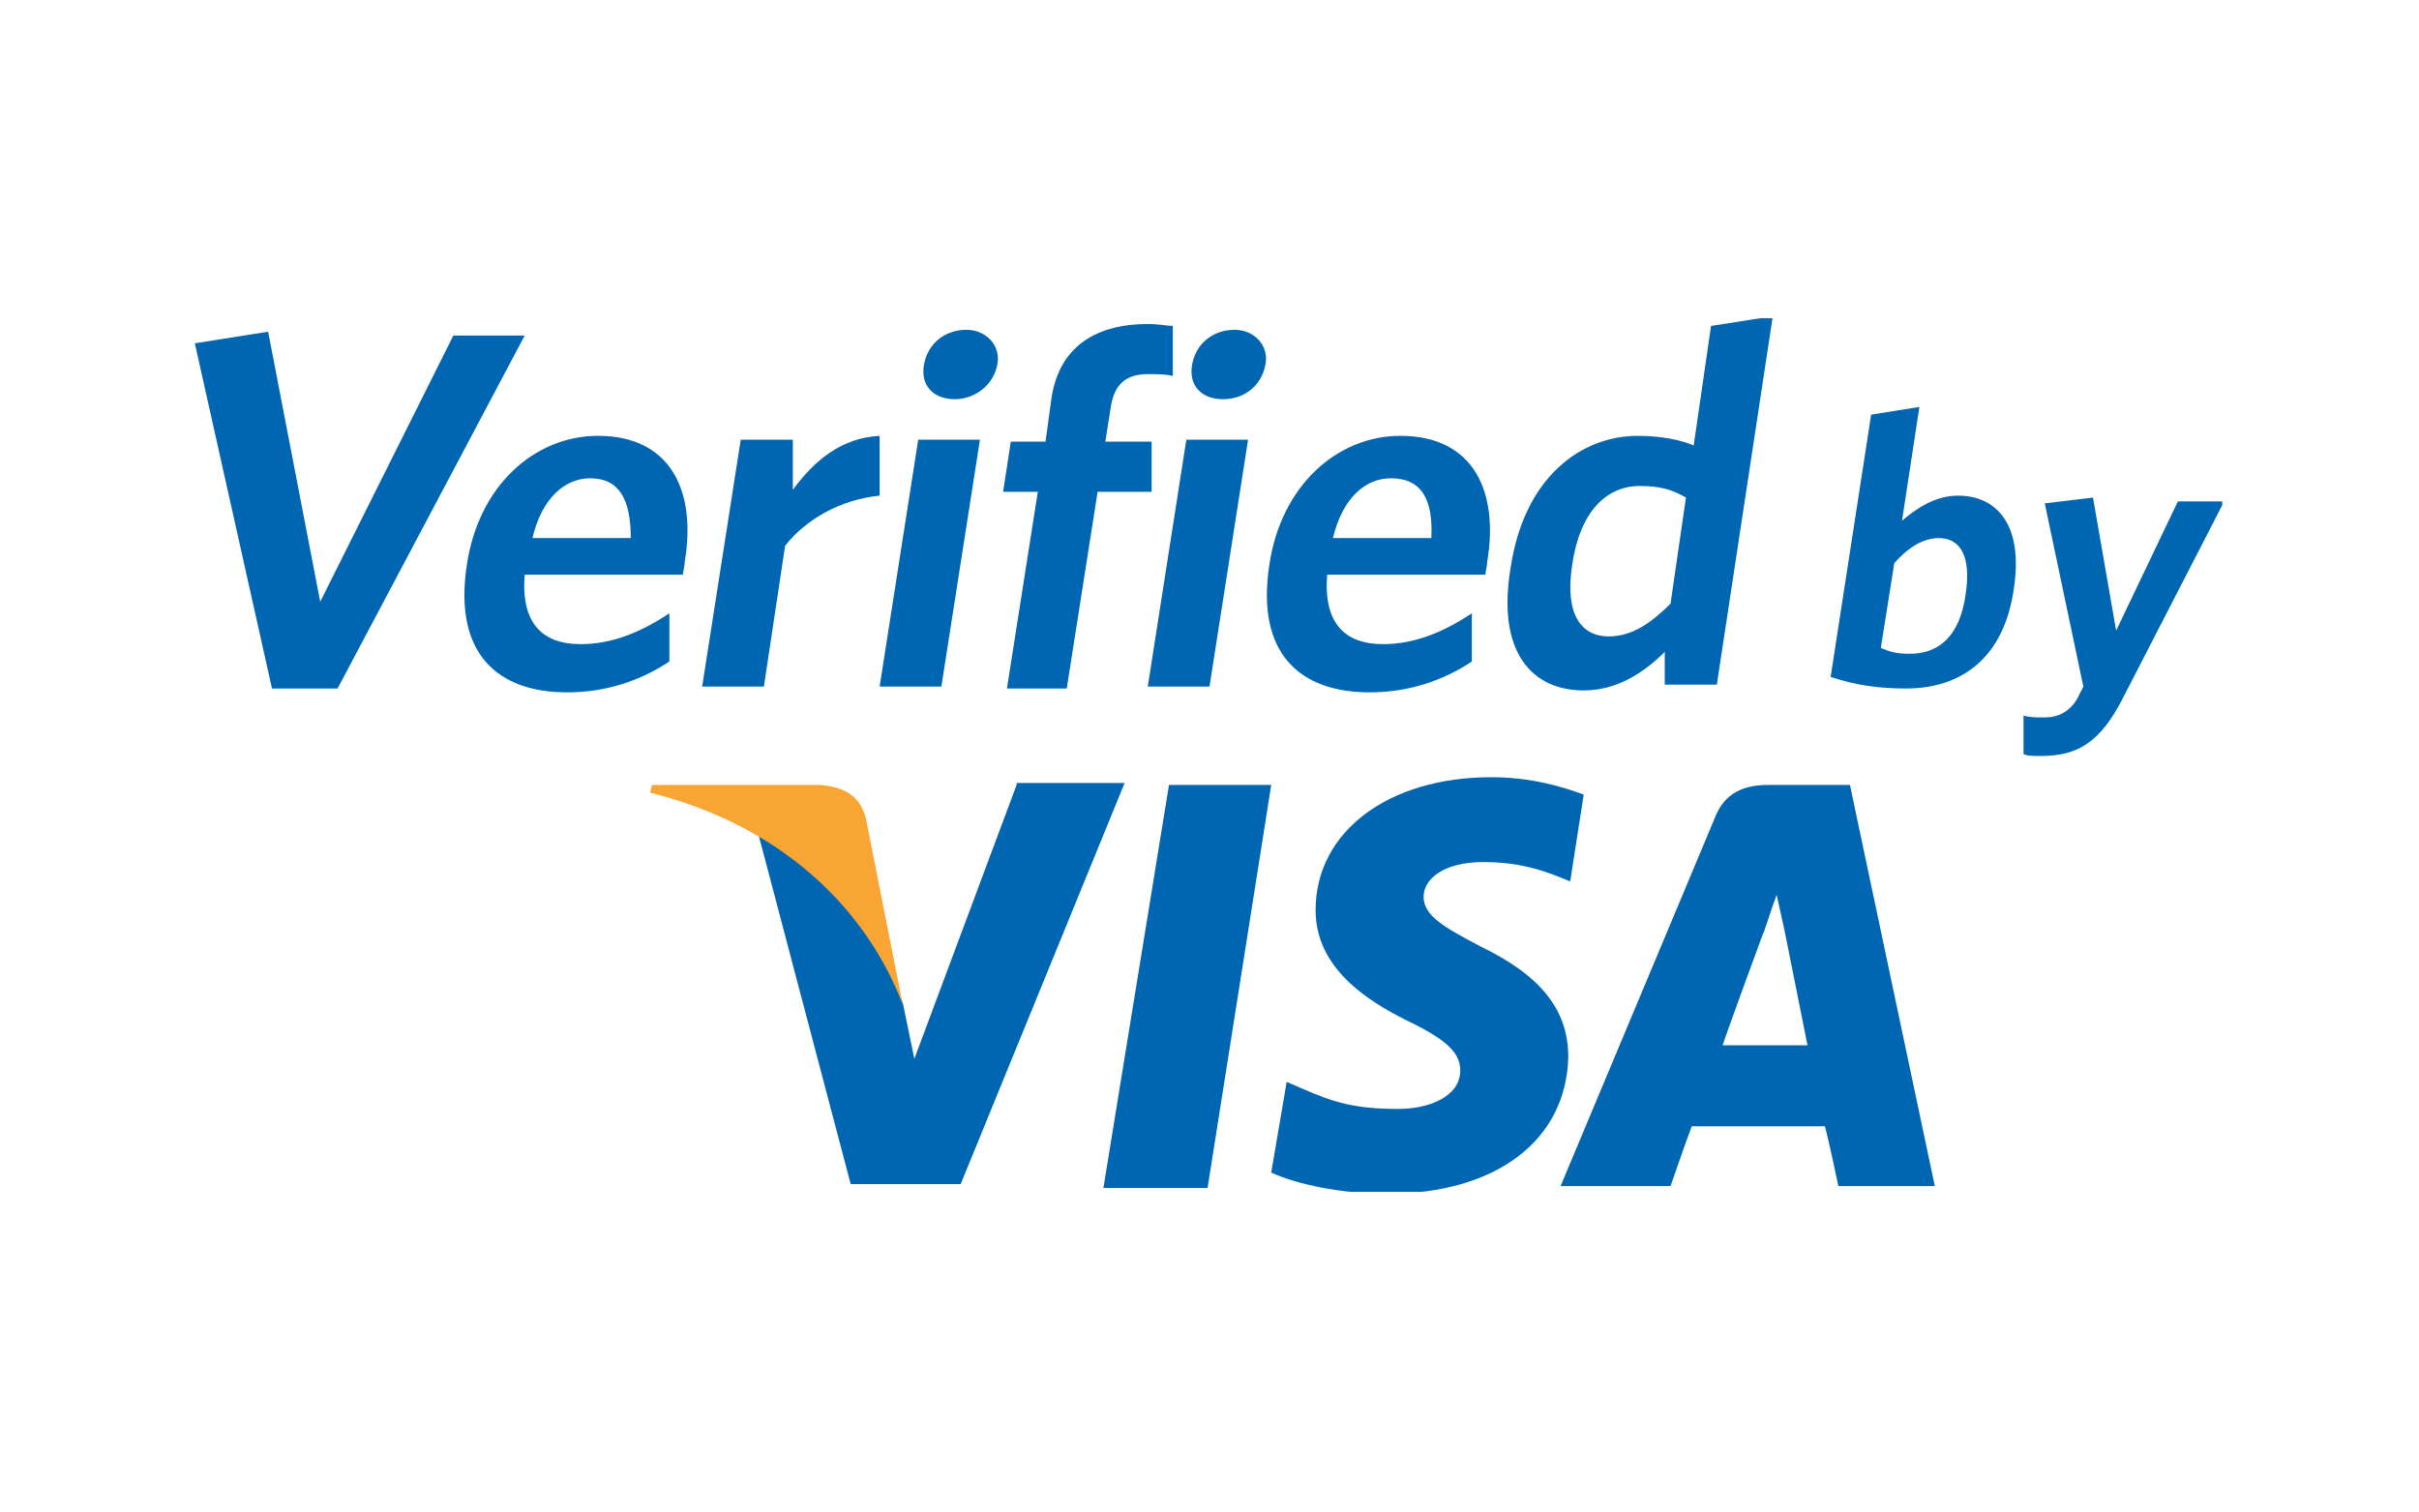 <?xml version="1.0" encoding="utf-8"?>
<!-- Generator: Adobe Illustrator 19.1.0, SVG Export Plug-In . SVG Version: 6.00 Build 0)  -->
<svg version="1.1" id="Layer_1" xmlns="http://www.w3.org/2000/svg" xmlns:xlink="http://www.w3.org/1999/xlink" x="0px" y="0px"
	 viewBox="0 0 125.4 78.4" style="enable-background:new 0 0 125.4 78.4;" xml:space="preserve">
<style type="text/css">
	.st0{clip-path:url(#SVGID_2_);}
	.st1{clip-path:url(#SVGID_4_);fill:#F9F9F9;}
	.st2{clip-path:url(#SVGID_4_);fill:#FFFFFF;}
	.st3{clip-path:url(#SVGID_4_);fill:#C5C7C9;}
	.st4{clip-path:url(#SVGID_4_);fill:#231F20;}
	.st5{clip-path:url(#SVGID_4_);fill:#A6A8AB;}
	.st6{clip-path:url(#SVGID_4_);fill:#FFC10E;}
	.st7{clip-path:url(#SVGID_4_);fill:#A30046;}
	.st8{clip-path:url(#SVGID_6_);}
	.st9{clip-path:url(#SVGID_8_);fill:#178FDB;}
	.st10{clip-path:url(#SVGID_8_);fill:#FFFFFF;}
	.st11{clip-path:url(#SVGID_10_);}
	.st12{clip-path:url(#SVGID_12_);fill:#F9F9F9;}
	.st13{clip-path:url(#SVGID_12_);}
	.st14{clip-path:url(#SVGID_14_);}
	.st15{clip-path:url(#SVGID_16_);fill:#F9F9F9;}
	.st16{clip-path:url(#SVGID_16_);fill:#ED1C2E;}
	.st17{clip-path:url(#SVGID_16_);fill:#FCB131;}
	.st18{clip-path:url(#SVGID_18_);}
	.st19{clip-path:url(#SVGID_20_);fill:#F9F9F9;}
	.st20{clip-path:url(#SVGID_20_);fill:#0066B2;}
	.st21{clip-path:url(#SVGID_20_);fill:#F9A533;}
	.st22{clip-path:url(#SVGID_22_);}
	.st23{clip-path:url(#SVGID_24_);fill:#F9F9F9;}
	.st24{clip-path:url(#SVGID_24_);fill:#FFFFFF;}
	.st25{clip-path:url(#SVGID_24_);fill:#0078A9;}
	.st26{clip-path:url(#SVGID_26_);}
	.st27{clip-path:url(#SVGID_28_);fill:#F9F9F9;}
	.st28{clip-path:url(#SVGID_28_);fill-rule:evenodd;clip-rule:evenodd;fill:#231F20;}
	.st29{clip-path:url(#SVGID_30_);}
	.st30{clip-path:url(#SVGID_32_);fill:#F9F9F9;}
	.st31{clip-path:url(#SVGID_32_);fill:#EE3A3F;}
	.st32{clip-path:url(#SVGID_32_);fill:#0067B2;}
	.st33{clip-path:url(#SVGID_32_);fill:#FAAC18;}
	.st34{clip-path:url(#SVGID_32_);fill:#6AB845;}
	.st35{clip-path:url(#SVGID_32_);fill:#231F20;}
	.st36{clip-path:url(#SVGID_34_);}
	.st37{clip-path:url(#SVGID_36_);fill:#F9F9F9;}
	.st38{clip-path:url(#SVGID_36_);fill:#00A551;}
	.st39{clip-path:url(#SVGID_36_);fill:#0071BB;}
	.st40{clip-path:url(#SVGID_36_);fill:#FFFFFF;}
	.st41{clip-path:url(#SVGID_36_);fill:#EC1C24;}
	.st42{clip-path:url(#SVGID_38_);}
	.st43{clip-path:url(#SVGID_40_);fill:#F9F9F9;}
	.st44{clip-path:url(#SVGID_40_);fill-rule:evenodd;clip-rule:evenodd;fill:#008060;}
	.st45{clip-path:url(#SVGID_42_);}
	.st46{clip-path:url(#SVGID_44_);fill:#F9F9F9;}
	.st47{clip-path:url(#SVGID_44_);fill:#203C73;}
	.st48{clip-path:url(#SVGID_46_);}
	.st49{clip-path:url(#SVGID_48_);fill:#F9F9F9;}
	.st50{clip-path:url(#SVGID_48_);fill-rule:evenodd;clip-rule:evenodd;fill:#FF9900;}
	.st51{clip-path:url(#SVGID_48_);fill-rule:evenodd;clip-rule:evenodd;}
	.st52{clip-path:url(#SVGID_50_);}
	.st53{clip-path:url(#SVGID_52_);fill:#F9F9F9;}
	.st54{clip-path:url(#SVGID_52_);fill-rule:evenodd;clip-rule:evenodd;fill:#FAA929;}
	.st55{clip-path:url(#SVGID_52_);fill-rule:evenodd;clip-rule:evenodd;fill:#045EA0;}
	.st56{clip-path:url(#SVGID_54_);}
	.st57{clip-path:url(#SVGID_56_);fill:#F9F9F9;}
	.st58{clip-path:url(#SVGID_56_);fill-rule:evenodd;clip-rule:evenodd;fill:#121212;}
	.st59{clip-path:url(#SVGID_58_);}
	.st60{clip-path:url(#SVGID_60_);fill:#F9F9F9;}
	.st61{clip-path:url(#SVGID_60_);fill:#336699;}
	.st62{clip-path:url(#SVGID_60_);fill:#003366;}
	.st63{clip-path:url(#SVGID_62_);}
	.st64{clip-path:url(#SVGID_64_);fill:#F9F9F9;}
	.st65{clip-path:url(#SVGID_64_);fill:#007CC3;}
	.st66{clip-path:url(#SVGID_64_);fill:#009DDD;}
	.st67{clip-path:url(#SVGID_64_);fill:#FFFFFF;}
	.st68{clip-path:url(#SVGID_66_);}
	.st69{clip-path:url(#SVGID_68_);fill:#F9F9F9;}
	.st70{clip-path:url(#SVGID_68_);fill:#EC1C2E;}
	.st71{clip-path:url(#SVGID_68_);fill:#0084C4;}
	.st72{clip-path:url(#SVGID_68_);fill:#FFFFFF;}
	.st73{clip-path:url(#SVGID_68_);fill:none;stroke:#FFFFFF;stroke-width:0.215;}
	.st74{clip-path:url(#SVGID_70_);}
	.st75{clip-path:url(#SVGID_72_);fill:#F9F9F9;}
	.st76{clip-path:url(#SVGID_72_);fill-rule:evenodd;clip-rule:evenodd;fill:#FBB231;}
	.st77{clip-path:url(#SVGID_72_);fill-rule:evenodd;clip-rule:evenodd;fill:#EC1C2E;}
	.st78{clip-path:url(#SVGID_72_);fill-rule:evenodd;clip-rule:evenodd;fill:#FFFFFF;}
	.st79{clip-path:url(#SVGID_72_);fill:none;stroke:#FFFFFF;stroke-width:0.216;stroke-miterlimit:2.613;}
	.st80{clip-path:url(#SVGID_74_);}
	.st81{clip-path:url(#SVGID_76_);fill:#F9F9F9;}
	.st82{clip-path:url(#SVGID_76_);fill:#0066B2;}
	.st83{clip-path:url(#SVGID_76_);fill:#F9A533;}
	.st84{clip-path:url(#SVGID_78_);}
	.st85{clip-path:url(#SVGID_80_);fill:#0078A9;}
	.st86{clip-path:url(#SVGID_80_);fill:#FFFFFF;}
	.st87{clip-path:url(#SVGID_82_);}
	.st88{clip-path:url(#SVGID_84_);fill:#008060;}
	.st89{clip-path:url(#SVGID_84_);fill-rule:evenodd;clip-rule:evenodd;fill:#FFFFFF;}
	.st90{clip-path:url(#SVGID_86_);}
	.st91{clip-path:url(#SVGID_88_);fill:#203C73;}
	.st92{clip-path:url(#SVGID_88_);fill:#FFFFFF;}
	.st93{clip-path:url(#SVGID_90_);}
	.st94{clip-path:url(#SVGID_92_);fill:#1C3663;}
	.st95{clip-path:url(#SVGID_92_);fill:#FFFFFF;}
	.st96{clip-path:url(#SVGID_94_);}
	.st97{clip-path:url(#SVGID_96_);fill:#13457C;}
	.st98{clip-path:url(#SVGID_96_);fill:#007CC3;}
	.st99{clip-path:url(#SVGID_96_);fill:#009DDD;}
	.st100{clip-path:url(#SVGID_96_);fill:#FFFFFF;}
	.st101{clip-path:url(#SVGID_98_);}
	.st102{clip-path:url(#SVGID_100_);fill:#13457C;}
	.st103{clip-path:url(#SVGID_100_);fill:#ED1C2E;}
	.st104{clip-path:url(#SVGID_100_);fill:#FCB131;}
	.st105{clip-path:url(#SVGID_102_);}
	.st106{clip-path:url(#SVGID_104_);fill:#1D1E1E;}
	.st107{clip-path:url(#SVGID_104_);fill:#EE3A3F;}
	.st108{clip-path:url(#SVGID_104_);fill:#0067B2;}
	.st109{clip-path:url(#SVGID_104_);fill:#FAAC18;}
	.st110{clip-path:url(#SVGID_104_);fill:#6AB845;}
	.st111{clip-path:url(#SVGID_104_);fill:#231F20;}
	.st112{clip-path:url(#SVGID_106_);}
	.st113{clip-path:url(#SVGID_108_);fill:#121212;}
	.st114{clip-path:url(#SVGID_108_);fill-rule:evenodd;clip-rule:evenodd;fill:#FFDE37;}
	.st115{clip-path:url(#SVGID_110_);}
	.st116{clip-path:url(#SVGID_112_);fill:#3957A7;}
	.st117{clip-path:url(#SVGID_112_);fill:#FFFFFF;}
	.st118{clip-path:url(#SVGID_112_);fill:#F9A533;}
	.st119{clip-path:url(#SVGID_114_);}
	.st120{clip-path:url(#SVGID_116_);fill:#0C489C;}
	.st121{clip-path:url(#SVGID_116_);fill:#FFFFFF;}
	.st122{clip-path:url(#SVGID_118_);}
	.st123{clip-path:url(#SVGID_120_);fill:#045EA0;}
	.st124{clip-path:url(#SVGID_120_);fill-rule:evenodd;clip-rule:evenodd;fill:#FAA929;}
	.st125{clip-path:url(#SVGID_120_);fill-rule:evenodd;clip-rule:evenodd;fill:#FFFFFF;}
	.st126{clip-path:url(#SVGID_122_);}
	.st127{clip-path:url(#SVGID_124_);fill:#13457C;}
	.st128{clip-path:url(#SVGID_124_);fill-rule:evenodd;clip-rule:evenodd;fill:#FBB231;}
	.st129{clip-path:url(#SVGID_124_);fill-rule:evenodd;clip-rule:evenodd;fill:#EC1C2E;}
	.st130{clip-path:url(#SVGID_124_);fill-rule:evenodd;clip-rule:evenodd;fill:#FFFFFF;}
	.st131{clip-path:url(#SVGID_124_);fill:none;stroke:#FFFFFF;stroke-width:0.216;stroke-miterlimit:2.613;}
	.st132{clip-path:url(#SVGID_126_);}
	.st133{clip-path:url(#SVGID_128_);fill:#13457C;}
	.st134{clip-path:url(#SVGID_128_);fill:#EC1C2E;}
	.st135{clip-path:url(#SVGID_128_);fill:#0084C4;}
	.st136{clip-path:url(#SVGID_128_);fill:#FFFFFF;}
	.st137{clip-path:url(#SVGID_128_);fill:none;stroke:#FFFFFF;stroke-width:0.215;}
	.st138{clip-path:url(#SVGID_130_);}
	.st139{clip-path:url(#SVGID_132_);fill:#FF9900;}
	.st140{clip-path:url(#SVGID_132_);fill-rule:evenodd;clip-rule:evenodd;fill:#231F20;}
	.st141{clip-path:url(#SVGID_134_);}
	.st142{clip-path:url(#SVGID_136_);fill:#231F20;}
	.st143{clip-path:url(#SVGID_136_);fill-rule:evenodd;clip-rule:evenodd;fill:#FFFFFF;}
	.st144{clip-path:url(#SVGID_138_);}
	.st145{clip-path:url(#SVGID_140_);fill:#121212;}
	.st146{clip-path:url(#SVGID_140_);fill:#FFFFFF;}
	.st147{clip-path:url(#SVGID_140_);fill:#FFC10E;}
	.st148{clip-path:url(#SVGID_142_);}
	.st149{clip-path:url(#SVGID_144_);fill:#0033A0;}
	.st150{clip-path:url(#SVGID_144_);fill:#FFFFFF;}
	.st151{clip-path:url(#SVGID_144_);fill:#FF9E16;}
	.st152{clip-path:url(#SVGID_144_);fill:#FAA943;}
	.st153{clip-path:url(#SVGID_146_);}
	.st154{clip-path:url(#SVGID_148_);fill:#ED1C2E;}
	.st155{clip-path:url(#SVGID_148_);fill:#FCB131;}
	.st156{clip-path:url(#SVGID_150_);}
	.st157{clip-path:url(#SVGID_152_);fill:#0066B2;}
	.st158{clip-path:url(#SVGID_152_);fill:#F9A533;}
	.st159{clip-path:url(#SVGID_154_);}
	.st160{clip-path:url(#SVGID_156_);fill:#FFFFFF;}
	.st161{clip-path:url(#SVGID_156_);fill:#0078A9;}
	.st162{clip-path:url(#SVGID_158_);}
	.st163{clip-path:url(#SVGID_160_);fill-rule:evenodd;clip-rule:evenodd;fill:#231F20;}
	.st164{clip-path:url(#SVGID_162_);}
	.st165{clip-path:url(#SVGID_164_);fill:#EE3A3F;}
	.st166{clip-path:url(#SVGID_164_);fill:#0067B2;}
	.st167{clip-path:url(#SVGID_164_);fill:#FAAC18;}
	.st168{clip-path:url(#SVGID_164_);fill:#6AB845;}
	.st169{clip-path:url(#SVGID_164_);fill:#231F20;}
	.st170{clip-path:url(#SVGID_166_);}
	.st171{clip-path:url(#SVGID_168_);fill:#00A551;}
	.st172{clip-path:url(#SVGID_168_);fill:#0071BB;}
	.st173{clip-path:url(#SVGID_168_);fill:#FFFFFF;}
	.st174{clip-path:url(#SVGID_168_);fill:#EC1C24;}
	.st175{clip-path:url(#SVGID_170_);}
	.st176{clip-path:url(#SVGID_172_);fill-rule:evenodd;clip-rule:evenodd;fill:#008060;}
	.st177{clip-path:url(#SVGID_174_);}
	.st178{clip-path:url(#SVGID_176_);fill:#203C73;}
	.st179{clip-path:url(#SVGID_178_);}
	.st180{clip-path:url(#SVGID_180_);fill-rule:evenodd;clip-rule:evenodd;fill:#FF9900;}
	.st181{clip-path:url(#SVGID_180_);fill-rule:evenodd;clip-rule:evenodd;}
	.st182{clip-path:url(#SVGID_182_);}
	.st183{clip-path:url(#SVGID_184_);fill-rule:evenodd;clip-rule:evenodd;fill:#FAA929;}
	.st184{clip-path:url(#SVGID_184_);fill-rule:evenodd;clip-rule:evenodd;fill:#045EA0;}
	.st185{clip-path:url(#SVGID_186_);fill:#0084C4;}
	.st186{clip-path:url(#SVGID_186_);fill:#EC1C2E;}
	.st187{clip-path:url(#SVGID_186_);fill:#FFFFFF;}
	.st188{clip-path:url(#SVGID_188_);}
	.st189{clip-path:url(#SVGID_190_);fill:#336699;}
	.st190{clip-path:url(#SVGID_190_);fill:#003366;}
	.st191{clip-path:url(#SVGID_192_);fill:#121212;}
	.st192{clip-path:url(#SVGID_192_);fill-rule:evenodd;clip-rule:evenodd;fill:#121212;}
	.st193{clip-path:url(#SVGID_192_);}
	.st194{clip-path:url(#SVGID_194_);fill-rule:evenodd;clip-rule:evenodd;fill:#121212;}
	.st195{clip-path:url(#SVGID_196_);}
	.st196{clip-path:url(#SVGID_198_);fill:#009DDD;}
	.st197{clip-path:url(#SVGID_198_);fill:#007CC3;}
	.st198{clip-path:url(#SVGID_198_);fill:#FFFFFF;}
	.st199{clip-path:url(#SVGID_200_);fill:#FBB231;}
	.st200{clip-path:url(#SVGID_200_);fill:none;stroke:#FFFFFF;stroke-width:0.216;stroke-miterlimit:2.613;}
	.st201{clip-path:url(#SVGID_200_);fill-rule:evenodd;clip-rule:evenodd;fill:#EC1C2E;}
	.st202{clip-path:url(#SVGID_200_);fill:#EC1C2E;}
	.st203{clip-path:url(#SVGID_200_);fill:#FFFFFF;}
	.st204{clip-path:url(#SVGID_200_);fill-rule:evenodd;clip-rule:evenodd;fill:#FFFFFF;}
	.st205{clip-path:url(#SVGID_200_);fill-rule:evenodd;clip-rule:evenodd;fill:#FBB231;}
	.st206{clip-path:url(#SVGID_202_);fill:#0066B2;}
	.st207{clip-path:url(#SVGID_202_);}
	.st208{clip-path:url(#SVGID_204_);fill:#0066B2;}
	.st209{clip-path:url(#SVGID_204_);fill:#F9A533;}
	.st210{clip-path:url(#SVGID_206_);}
	.st211{clip-path:url(#SVGID_208_);fill:#FFFFFF;}
	.st212{clip-path:url(#SVGID_208_);fill:#C5C7C9;}
	.st213{clip-path:url(#SVGID_208_);fill:#231F20;}
	.st214{clip-path:url(#SVGID_208_);fill:#A6A8AB;}
	.st215{clip-path:url(#SVGID_208_);fill:#FFC10E;}
	.st216{clip-path:url(#SVGID_208_);fill:#A30046;}
	.st217{clip-path:url(#SVGID_210_);}
	.st218{clip-path:url(#SVGID_212_);}
	.st219{clip-path:url(#SVGID_214_);}
	.st220{clip-path:url(#SVGID_216_);}
	.st221{clip-path:url(#SVGID_216_);fill:#FFFFFF;}
	.st222{clip-path:url(#SVGID_218_);}
	.st223{clip-path:url(#SVGID_220_);fill:#F9F9F9;}
	.st224{clip-path:url(#SVGID_220_);}
	.st225{clip-path:url(#SVGID_222_);}
	.st226{clip-path:url(#SVGID_224_);}
</style>
<g>
	<g>
		<defs>
			<rect id="SVGID_149_" x="10.1" y="16.5" width="105.1" height="45.3"/>
		</defs>
		<clipPath id="SVGID_2_">
			<use xlink:href="#SVGID_149_"  style="overflow:visible;"/>
		</clipPath>
		<g class="st0">
			<defs>
				<rect id="SVGID_151_" x="10.1" y="16.5" width="105.1" height="45.3"/>
			</defs>
			<clipPath id="SVGID_4_">
				<use xlink:href="#SVGID_151_"  style="overflow:visible;"/>
			</clipPath>
			<path style="clip-path:url(#SVGID_4_);fill:#0066B2;" d="M52.7,40.7l-5.3,14.2L46.8,52c-1.3-3.5-4.2-7.3-7.5-8.8l4.8,18.2l5.7,0
				l8.5-20.8H52.7z"/>
			<polygon style="clip-path:url(#SVGID_4_);fill:#0066B2;" points="57.2,61.6 60.6,40.7 65.9,40.7 62.6,61.6 			"/>
			<path style="clip-path:url(#SVGID_4_);fill:#0066B2;" d="M82.1,41.2c-1.1-0.4-2.7-0.9-4.8-0.9c-5.3,0-9.1,2.8-9.1,6.9
				c0,3,2.7,4.7,4.7,5.7c2.1,1,2.8,1.7,2.8,2.6c0,1.4-1.7,2-3.2,2c-2.2,0-3.3-0.3-5.1-1.1l-0.7-0.3l-0.8,4.7c1.3,0.6,3.6,1.1,6,1.1
				c5.7,0,9.3-2.8,9.4-7.1c0-2.4-1.4-4.2-4.5-5.7c-1.9-1-3-1.6-3-2.6c0-0.9,1-1.8,3.1-1.8c1.8,0,3,0.4,4,0.8l0.5,0.2L82.1,41.2z"/>
			<path style="clip-path:url(#SVGID_4_);fill:#0066B2;" d="M95.9,40.7h-4.2c-1.3,0-2.3,0.4-2.8,1.7l-8,19.1h5.7
				c0,0,0.9-2.6,1.1-3.1c0.6,0,6.1,0,6.9,0c0.2,0.7,0.7,3.1,0.7,3.1h5L95.9,40.7z M89.3,54.2c0.4-1.2,2.1-5.8,2.1-5.8
				c0,0.1,0.4-1.2,0.7-2l0.4,1.8c0,0,1,5,1.2,6H89.3z"/>
			<path style="clip-path:url(#SVGID_4_);fill:#F9A533;" d="M42.5,40.7h-8.7l-0.1,0.4c6.8,1.7,11.2,6,13.1,11l-1.9-9.6
				C44.6,41.2,43.7,40.8,42.5,40.7"/>
			<polygon style="clip-path:url(#SVGID_4_);fill:#0066B2;" points="17.5,35.7 14.1,35.7 10.1,17.8 13.9,17.2 16.6,31.2 23.5,17.4 
				27.2,17.4 			"/>
			<path style="clip-path:url(#SVGID_4_);fill:#0066B2;" d="M35.4,29.8h-8.2c-0.2,2.5,0.9,3.6,2.9,3.6c1.6,0,3.1-0.6,4.6-1.6l0,2.5
				c-1.5,1-3.3,1.6-5.3,1.6c-3.6,0-5.9-2-5.2-6.6c0.6-4.1,3.5-6.7,6.8-6.7c3.8,0,5.1,2.9,4.5,6.5C35.5,29.3,35.4,29.7,35.4,29.8
				 M30.6,24.8c-1.3,0-2.5,1-3,3.1h5.1C32.7,25.9,32.1,24.8,30.6,24.8"/>
			<path style="clip-path:url(#SVGID_4_);fill:#0066B2;" d="M40.7,28.3l-1.1,7.3h-3.2l2-12.8h2.7l0,2.6c1.1-1.5,2.5-2.7,4.5-2.8
				l0,3.1C43.6,25.9,41.8,26.9,40.7,28.3"/>
			<path style="clip-path:url(#SVGID_4_);fill:#0066B2;" d="M45.6,35.6l2-12.8h3.2l-2,12.8H45.6z M49.5,20.7c-1.1,0-1.8-0.7-1.6-1.8
				c0.2-1.1,1.1-1.8,2.2-1.8c1,0,1.8,0.8,1.6,1.8C51.5,20,50.5,20.7,49.5,20.7"/>
			<path style="clip-path:url(#SVGID_4_);fill:#0066B2;" d="M59.5,19.4c-1.1,0-1.7,0.5-1.9,1.6l-0.3,1.9h2.4l0,2.6h-2.8l-1.6,10.2
				h-3.1l1.6-10.2h-1.8l0.4-2.6h1.8l0.3-2.2c0.4-2.8,2.4-3.9,5-3.9c0.6,0,1,0.1,1.3,0.1l0,2.6C60.5,19.4,60,19.4,59.5,19.4"/>
			<path style="clip-path:url(#SVGID_4_);fill:#0066B2;" d="M59.5,35.6l2-12.8h3.2l-2,12.8H59.5z M63.4,20.7c-1.1,0-1.8-0.7-1.6-1.8
				c0.2-1.1,1.1-1.8,2.2-1.8c1,0,1.8,0.8,1.6,1.8C65.4,20,64.5,20.7,63.4,20.7"/>
			<path style="clip-path:url(#SVGID_4_);fill:#0066B2;" d="M77,29.8h-8.2c-0.2,2.5,0.9,3.6,2.9,3.6c1.6,0,3.1-0.6,4.6-1.6l0,2.5
				c-1.5,1-3.3,1.6-5.3,1.6c-3.6,0-5.9-2-5.2-6.6c0.6-4.1,3.5-6.7,6.8-6.7c3.8,0,5.1,2.9,4.5,6.5C77.1,29.3,77,29.7,77,29.8
				 M72.1,24.8c-1.3,0-2.5,1-3,3.1h5.1C74.3,25.9,73.7,24.8,72.1,24.8"/>
			<path style="clip-path:url(#SVGID_4_);fill:#0066B2;" d="M86.3,35.6l0-1.8c-1.1,1.1-2.5,2-4.2,2c-2.7,0-4.5-2-3.8-6.3
				c0.7-4.8,3.7-6.9,6.6-6.9c1.2,0,2.2,0.2,2.9,0.5l0.9-6.2l3.2-0.5l-2.9,19.1H86.3z M87.4,25.8c-0.7-0.4-1.3-0.6-2.4-0.6
				c-1.7,0-3.1,1.3-3.5,4.1C81.1,31.9,82,33,83.4,33c1.2,0,2.2-0.7,3.2-1.7L87.4,25.8z"/>
			<path style="clip-path:url(#SVGID_4_);fill:#0066B2;" d="M98.8,35.7c-1.5,0-2.7-0.2-3.9-0.6L97,21.5l2.5-0.4L98.6,27
				c0.7-0.6,1.7-1.3,2.9-1.3c2,0,3.4,1.5,2.9,4.8C103.9,34.1,101.7,35.7,98.8,35.7 M100.5,27.9c-0.8,0-1.6,0.5-2.3,1.3l-0.7,4.4
				c0.5,0.2,0.8,0.3,1.5,0.3c1.5,0,2.6-0.9,2.9-3.1C102.2,28.8,101.6,27.9,100.5,27.9"/>
			<path style="clip-path:url(#SVGID_4_);fill:#0066B2;" d="M110.1,36.1c-1.2,2.4-2.4,3.1-4.3,3.1c-0.4,0-0.7,0-0.9-0.1l0-2
				c0.3,0.1,0.6,0.1,1.1,0.1c0.7,0,1.3-0.3,1.7-1l0.3-0.6l-2-9.5l2.5-0.3l1.2,6.9l3.2-6.7h2.4L110.1,36.1z"/>
		</g>
	</g>
</g>
</svg>
